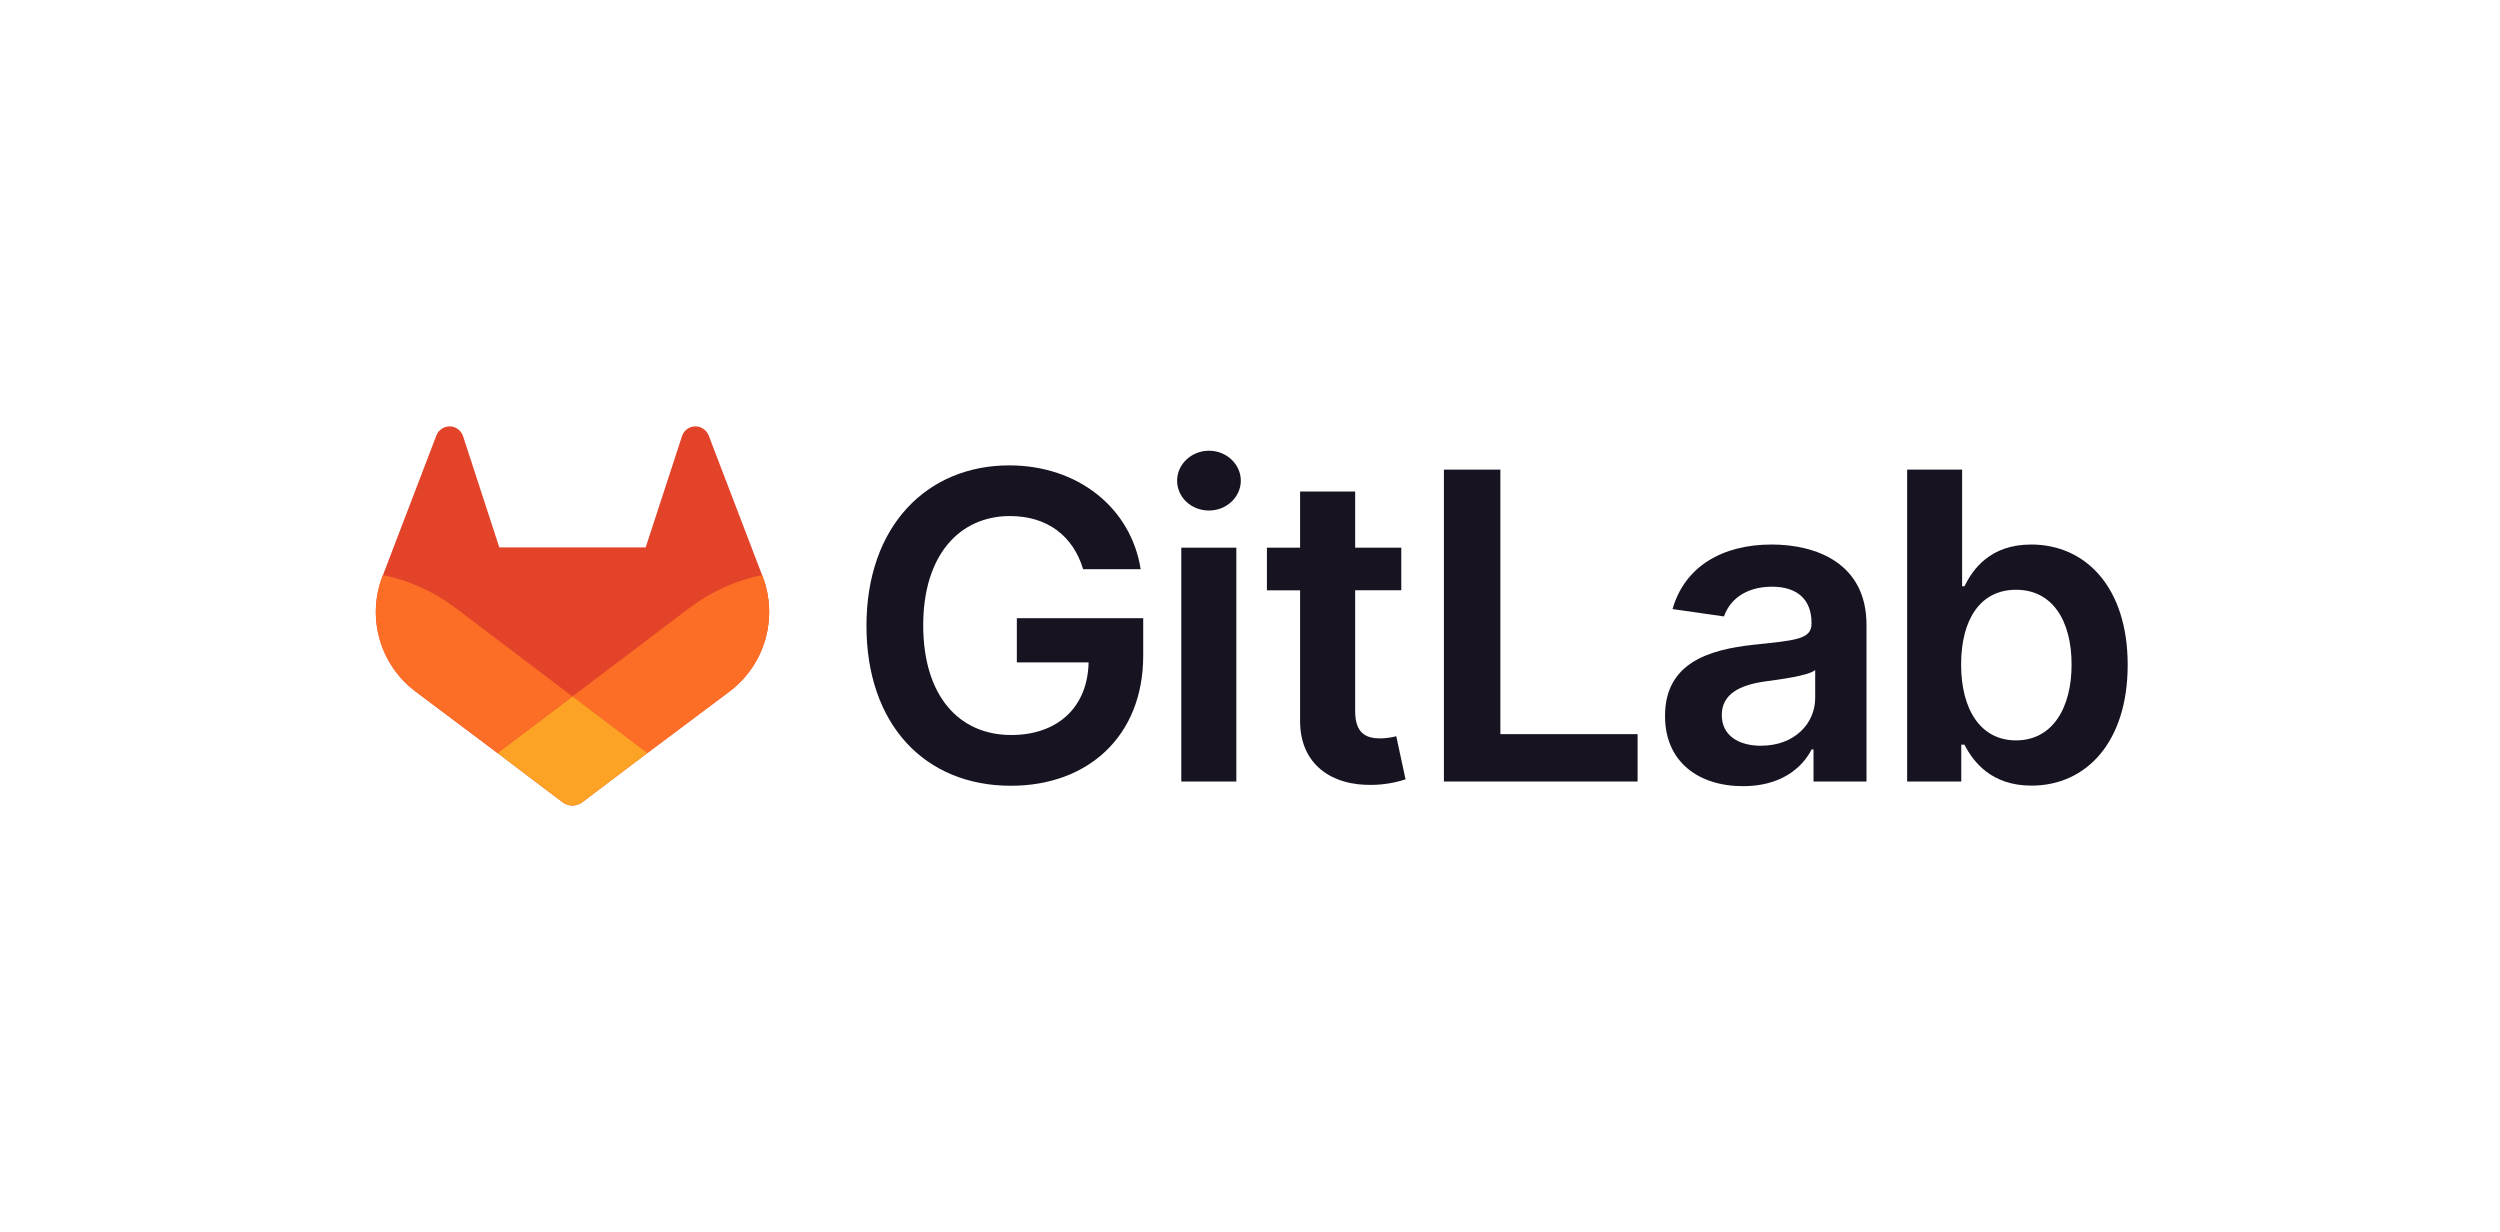 <?xml version="1.0" encoding="UTF-8"?>
<svg xmlns="http://www.w3.org/2000/svg" xmlns:xlink="http://www.w3.org/1999/xlink" width="276px" height="136px" viewBox="0 0 354 136" version="1.1">
<g id="surface1">
<path style=" stroke:none;fill-rule:nonzero;fill:rgb(9.02%,7.451%,12.941%);fill-opacity:1;" d="M 153.371 61.383 L 161.52 61.383 C 160.156 52.715 152.66 46.68 142.902 46.68 C 131.355 46.68 122.691 55.168 122.691 69.402 C 122.691 83.375 130.965 92.047 143.141 92.047 C 154.062 92.047 161.879 85.012 161.879 73.633 L 161.879 68.32 L 143.984 68.32 L 143.984 74.574 L 154.145 74.574 C 154.023 80.879 149.816 84.859 143.18 84.859 C 135.797 84.859 130.727 79.328 130.727 69.312 C 130.727 59.379 135.875 53.855 143.012 53.855 C 148.332 53.855 151.969 56.703 153.371 61.383 Z M 153.371 61.383 "/>
<path style=" stroke:none;fill-rule:nonzero;fill:rgb(9.02%,7.451%,12.941%);fill-opacity:1;" d="M 167.27 91.445 L 175.066 91.445 L 175.066 58.336 L 167.27 58.336 Z M 171.199 53.074 C 173.672 53.074 175.699 51.172 175.699 48.844 C 175.699 46.52 173.672 44.605 171.199 44.605 C 168.723 44.605 166.68 46.5 166.68 48.844 C 166.68 51.199 168.684 53.074 171.188 53.074 Z M 171.199 53.074 "/>
<path style=" stroke:none;fill-rule:nonzero;fill:rgb(9.02%,7.451%,12.941%);fill-opacity:1;" d="M 198.422 58.336 L 191.891 58.336 L 191.891 50.387 L 184.094 50.387 L 184.094 58.336 L 179.395 58.336 L 179.395 64.371 L 184.094 64.371 L 184.094 82.793 C 184.043 89.02 188.574 92.098 194.434 91.918 C 195.988 91.887 197.543 91.625 199.023 91.133 L 197.711 85.031 C 196.961 85.23 196.199 85.332 195.426 85.34 C 193.465 85.34 191.891 84.648 191.891 81.492 L 191.891 64.363 L 198.422 64.363 Z M 198.422 58.336 "/>
<path style=" stroke:none;fill-rule:nonzero;fill:rgb(9.02%,7.451%,12.941%);fill-opacity:1;" d="M 204.457 91.445 L 231.883 91.445 L 231.883 84.738 L 212.453 84.738 L 212.453 47.281 L 204.457 47.281 Z M 204.457 91.445 "/>
<path style=" stroke:none;fill-rule:nonzero;fill:rgb(9.02%,7.451%,12.941%);fill-opacity:1;" d="M 246.82 92.105 C 252.012 92.105 255.109 89.672 256.531 86.895 L 256.793 86.895 L 256.793 91.445 L 264.297 91.445 L 264.297 69.273 C 264.297 60.523 257.172 57.887 250.859 57.887 C 243.895 57.887 238.555 60.992 236.832 67.027 L 244.117 68.07 C 244.887 65.805 247.094 63.859 250.91 63.859 C 254.539 63.859 256.512 65.715 256.512 68.973 L 256.512 69.102 C 256.512 71.336 254.168 71.457 248.324 72.078 C 241.91 72.77 235.77 74.688 235.77 82.145 C 235.75 88.66 240.508 92.105 246.82 92.105 Z M 249.387 86.383 C 246.129 86.383 243.805 84.898 243.805 82.031 C 243.805 79.027 246.41 77.781 249.879 77.281 C 251.934 77 256.02 76.488 257.031 75.668 L 257.031 79.566 C 257.055 83.246 254.078 86.375 249.387 86.375 Z M 249.387 86.383 "/>
<path style=" stroke:none;fill-rule:nonzero;fill:rgb(9.02%,7.451%,12.941%);fill-opacity:1;" d="M 270.051 91.445 L 277.715 91.445 L 277.715 86.223 L 278.164 86.223 C 279.398 88.637 281.965 92.027 287.645 92.027 C 295.449 92.027 301.281 85.832 301.281 74.926 C 301.281 63.879 295.27 57.887 287.625 57.887 C 281.781 57.887 279.348 61.406 278.164 63.801 L 277.836 63.801 L 277.836 47.281 L 270.051 47.281 Z M 277.695 74.887 C 277.695 68.441 280.449 64.293 285.469 64.293 C 290.66 64.293 293.336 68.711 293.336 74.887 C 293.336 81.051 290.621 85.621 285.469 85.621 C 280.492 85.621 277.695 81.312 277.695 74.887 Z M 277.695 74.887 "/>
<path style=" stroke:none;fill-rule:nonzero;fill:rgb(88.627%,26.275%,16.078%);fill-opacity:1;" d="M 107.988 62.406 L 107.91 62.207 L 100.336 42.41 C 100.172 42.027 99.902 41.699 99.551 41.477 C 99.02 41.125 98.352 41.066 97.758 41.289 C 97.168 41.52 96.715 42.008 96.547 42.621 L 91.426 58.297 L 70.703 58.297 L 65.594 42.621 C 65.414 42.008 64.961 41.52 64.371 41.289 C 63.781 41.066 63.117 41.137 62.586 41.477 C 62.227 41.699 61.957 42.027 61.805 42.41 L 54.23 62.207 L 54.148 62.406 C 51.906 68.27 53.809 74.906 58.82 78.684 L 58.852 78.707 L 58.91 78.754 L 70.441 87.406 L 76.164 91.734 L 79.641 94.363 C 80.473 95.004 81.637 95.004 82.469 94.363 L 85.945 91.734 L 91.668 87.406 L 103.281 78.707 L 103.309 78.684 C 108.32 74.906 110.223 68.27 107.988 62.406 Z M 107.988 62.406 "/>
<path style=" stroke:none;fill-rule:nonzero;fill:rgb(98.824%,42.745%,14.902%);fill-opacity:1;" d="M 107.988 62.406 L 107.91 62.207 C 104.223 62.969 100.734 64.531 97.719 66.797 L 81.074 79.387 L 91.676 87.406 L 103.289 78.707 L 103.32 78.684 C 108.32 74.906 110.223 68.27 107.988 62.406 Z M 107.988 62.406 "/>
<path style=" stroke:none;fill-rule:nonzero;fill:rgb(98.824%,63.922%,14.902%);fill-opacity:1;" d="M 70.441 87.406 L 76.164 91.734 L 79.641 94.363 C 80.473 95.004 81.637 95.004 82.469 94.363 L 85.945 91.734 L 91.668 87.406 L 81.066 79.387 Z M 70.441 87.406 "/>
<path style=" stroke:none;fill-rule:nonzero;fill:rgb(98.824%,42.745%,14.902%);fill-opacity:1;" d="M 64.41 66.797 C 61.395 64.531 57.918 62.969 54.23 62.207 L 54.148 62.406 C 51.906 68.27 53.809 74.906 58.82 78.684 L 58.852 78.707 L 58.91 78.754 L 70.441 87.406 L 81.043 79.387 Z M 64.41 66.797 "/>
</g>
</svg>
